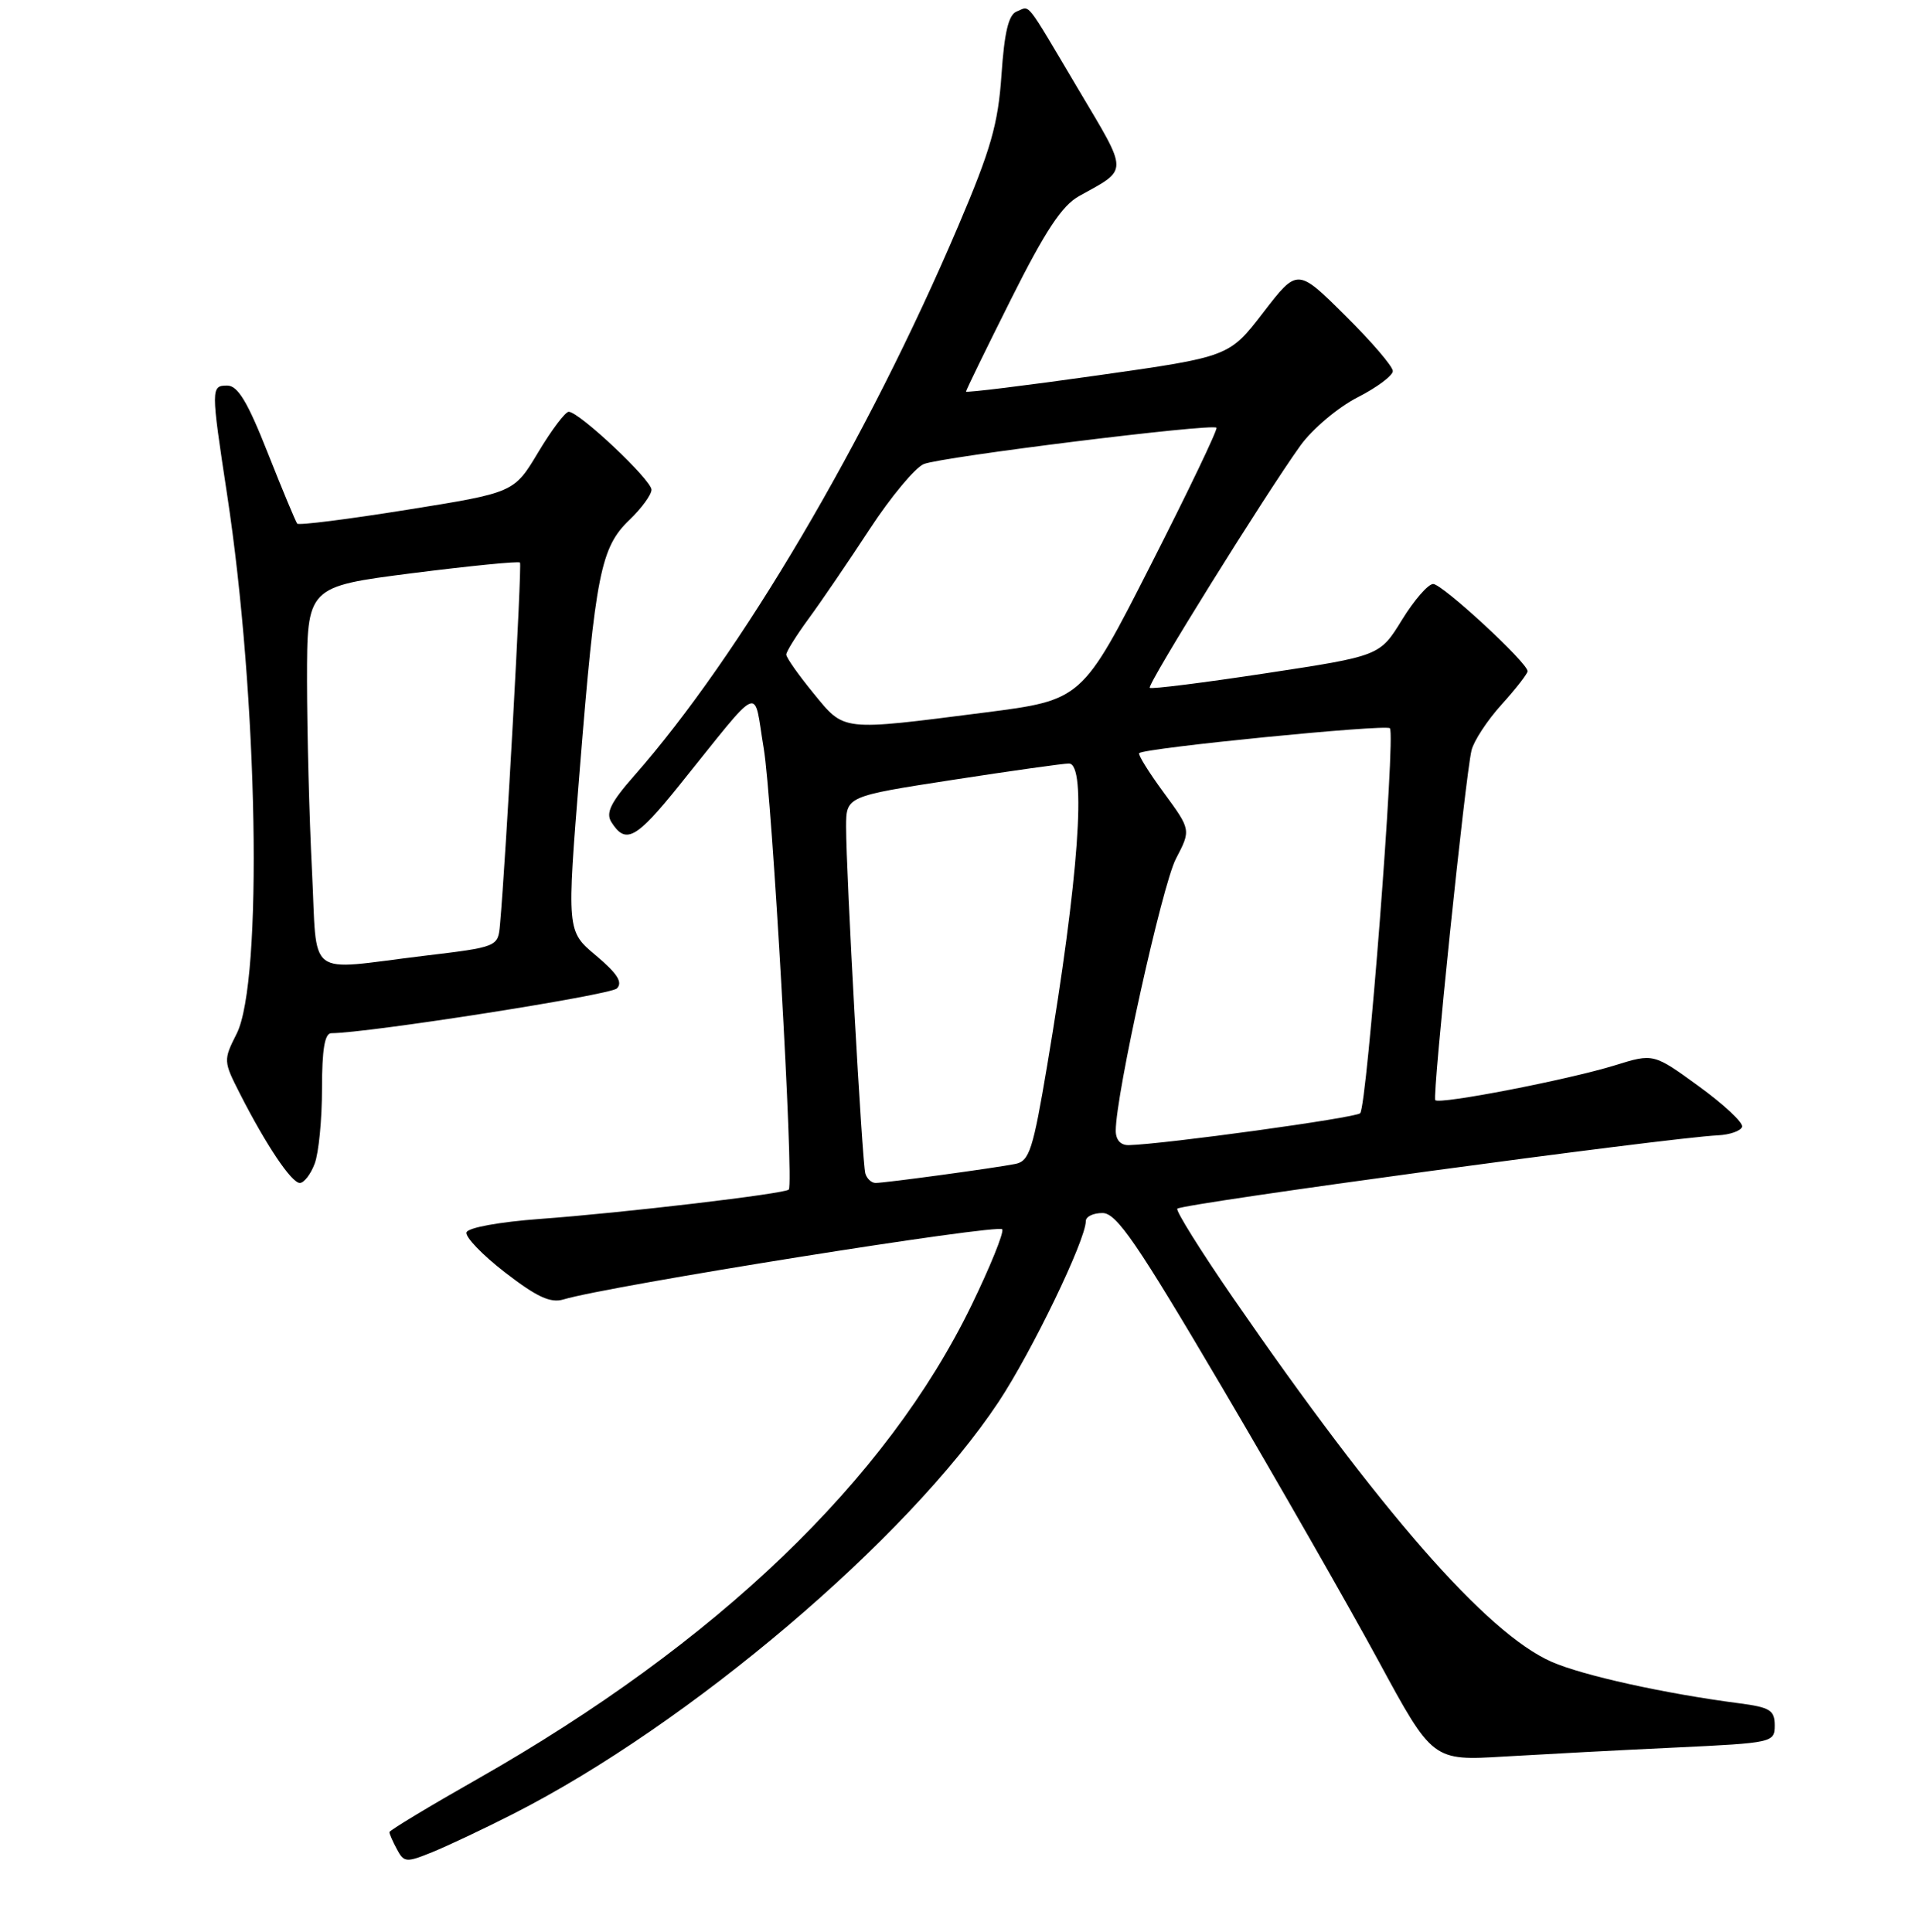 <?xml version="1.0" encoding="UTF-8" standalone="no"?>
<!DOCTYPE svg PUBLIC "-//W3C//DTD SVG 1.1//EN" "http://www.w3.org/Graphics/SVG/1.1/DTD/svg11.dtd" >
<svg xmlns="http://www.w3.org/2000/svg" xmlns:xlink="http://www.w3.org/1999/xlink" version="1.1" viewBox="0 0 256 258">
 <g >
 <path fill="currentColor"
d=" M 68.50 242.29 C 92.01 230.36 121.19 205.59 133.35 187.25 C 137.81 180.52 145.00 165.61 145.00 163.10 C 145.00 162.49 146.01 162.01 147.25 162.02 C 149.12 162.04 151.82 165.99 163.18 185.27 C 170.70 198.05 180.11 214.51 184.09 221.85 C 191.32 235.19 191.32 235.19 200.91 234.61 C 206.18 234.30 216.46 233.75 223.75 233.41 C 236.77 232.79 237.00 232.74 237.00 230.45 C 237.00 228.43 236.38 228.04 232.25 227.50 C 222.32 226.21 211.34 223.78 207.20 221.96 C 198.53 218.14 184.34 201.91 164.56 173.20 C 160.28 166.98 156.98 161.69 157.22 161.44 C 157.91 160.75 222.59 151.97 229.42 151.64 C 231.02 151.56 232.47 151.05 232.64 150.50 C 232.80 149.95 230.21 147.52 226.88 145.10 C 220.81 140.69 220.81 140.69 215.66 142.29 C 209.46 144.21 192.20 147.56 191.67 146.94 C 191.25 146.44 195.67 103.74 196.51 100.22 C 196.81 98.97 198.61 96.22 200.53 94.10 C 202.44 91.99 204.00 89.98 204.00 89.65 C 204.00 88.52 192.61 78.00 191.39 78.00 C 190.72 78.00 188.84 80.16 187.22 82.80 C 184.26 87.61 184.26 87.61 169.08 89.92 C 160.73 91.19 153.74 92.07 153.54 91.87 C 153.15 91.47 168.98 66.02 173.67 59.50 C 175.26 57.30 178.68 54.41 181.28 53.08 C 183.87 51.76 186.00 50.17 186.00 49.56 C 186.00 48.94 183.13 45.60 179.63 42.13 C 173.26 35.81 173.26 35.81 168.70 41.73 C 164.15 47.65 164.15 47.65 146.57 50.14 C 136.91 51.51 129.00 52.48 129.00 52.30 C 129.00 52.12 131.72 46.54 135.04 39.91 C 139.62 30.78 141.82 27.45 144.12 26.18 C 150.75 22.50 150.76 23.30 144.01 11.94 C 136.73 -0.34 137.64 0.82 135.78 1.53 C 134.69 1.95 134.13 4.26 133.74 10.00 C 133.29 16.58 132.33 19.94 127.96 30.20 C 115.83 58.71 98.85 87.52 84.71 103.59 C 81.56 107.17 80.87 108.57 81.64 109.80 C 83.55 112.82 84.92 112.09 90.69 104.92 C 101.98 90.91 100.57 91.53 101.99 99.96 C 103.11 106.56 106.03 157.94 105.34 158.88 C 104.95 159.43 83.21 162.00 72.08 162.81 C 66.69 163.21 62.50 163.97 62.30 164.60 C 62.10 165.21 64.42 167.62 67.46 169.97 C 71.70 173.24 73.52 174.08 75.25 173.56 C 81.28 171.74 133.54 163.40 133.85 164.20 C 134.05 164.71 132.20 169.26 129.75 174.31 C 118.38 197.73 95.77 219.42 63.75 237.62 C 57.29 241.29 52.00 244.48 52.00 244.71 C 52.00 244.94 52.45 245.98 53.01 247.01 C 53.95 248.77 54.25 248.80 57.76 247.37 C 59.82 246.53 64.65 244.25 68.50 242.29 Z  M 42.02 155.43 C 42.56 154.02 43.00 149.52 43.00 145.43 C 43.00 140.16 43.36 138.00 44.25 138.00 C 49.13 137.98 81.49 132.91 82.38 132.02 C 83.19 131.21 82.45 130.04 79.59 127.63 C 75.68 124.36 75.68 124.36 77.41 102.93 C 79.52 76.66 80.23 73.11 84.05 69.45 C 85.67 67.90 87.00 66.08 87.00 65.41 C 87.00 64.10 77.34 55.00 75.95 55.00 C 75.49 55.00 73.66 57.43 71.88 60.40 C 68.65 65.80 68.65 65.80 54.35 68.09 C 46.49 69.35 39.89 70.19 39.69 69.94 C 39.49 69.70 37.72 65.45 35.76 60.50 C 33.07 53.68 31.76 51.50 30.35 51.50 C 28.16 51.50 28.16 51.81 30.32 66.00 C 34.46 93.15 35.13 131.09 31.60 138.08 C 29.82 141.60 29.83 141.74 32.04 146.08 C 35.55 152.97 38.93 158.00 40.04 158.00 C 40.59 158.00 41.49 156.85 42.02 155.43 Z  M 115.56 156.75 C 115.13 155.32 112.99 116.60 112.99 110.43 C 113.00 106.36 113.00 106.36 127.25 104.16 C 135.09 102.95 142.06 101.97 142.75 101.98 C 145.15 102.02 144.06 117.25 139.85 142.27 C 137.95 153.57 137.47 155.08 135.60 155.46 C 132.90 156.00 118.23 158.00 116.93 158.00 C 116.38 158.00 115.77 157.44 115.56 156.75 Z  M 149.00 151.01 C 149.00 146.24 155.20 118.23 157.03 114.71 C 159.05 110.84 159.05 110.84 155.41 105.87 C 153.40 103.14 151.93 100.76 152.13 100.59 C 152.95 99.89 185.04 96.71 185.61 97.27 C 186.40 98.06 182.56 147.77 181.64 148.69 C 181.03 149.31 155.54 152.82 150.75 152.95 C 149.65 152.98 149.00 152.26 149.00 151.01 Z  M 108.62 92.58 C 106.63 90.15 105.00 87.83 105.00 87.43 C 105.00 87.03 106.36 84.85 108.01 82.60 C 109.67 80.34 113.32 74.98 116.14 70.67 C 118.95 66.37 122.21 62.46 123.37 61.98 C 125.74 61.02 161.87 56.53 162.45 57.13 C 162.65 57.33 158.69 65.60 153.65 75.50 C 144.50 93.50 144.50 93.50 131.50 95.17 C 112.17 97.64 112.83 97.72 108.62 92.58 Z  M 41.66 116.25 C 41.30 109.24 41.01 97.84 41.00 90.93 C 41.00 78.36 41.00 78.36 55.05 76.56 C 62.78 75.58 69.25 74.94 69.44 75.14 C 69.72 75.45 67.55 114.94 66.77 123.49 C 66.50 126.48 66.50 126.48 56.50 127.68 C 40.62 129.60 42.41 130.97 41.66 116.25 Z "/>
</g>
</svg>